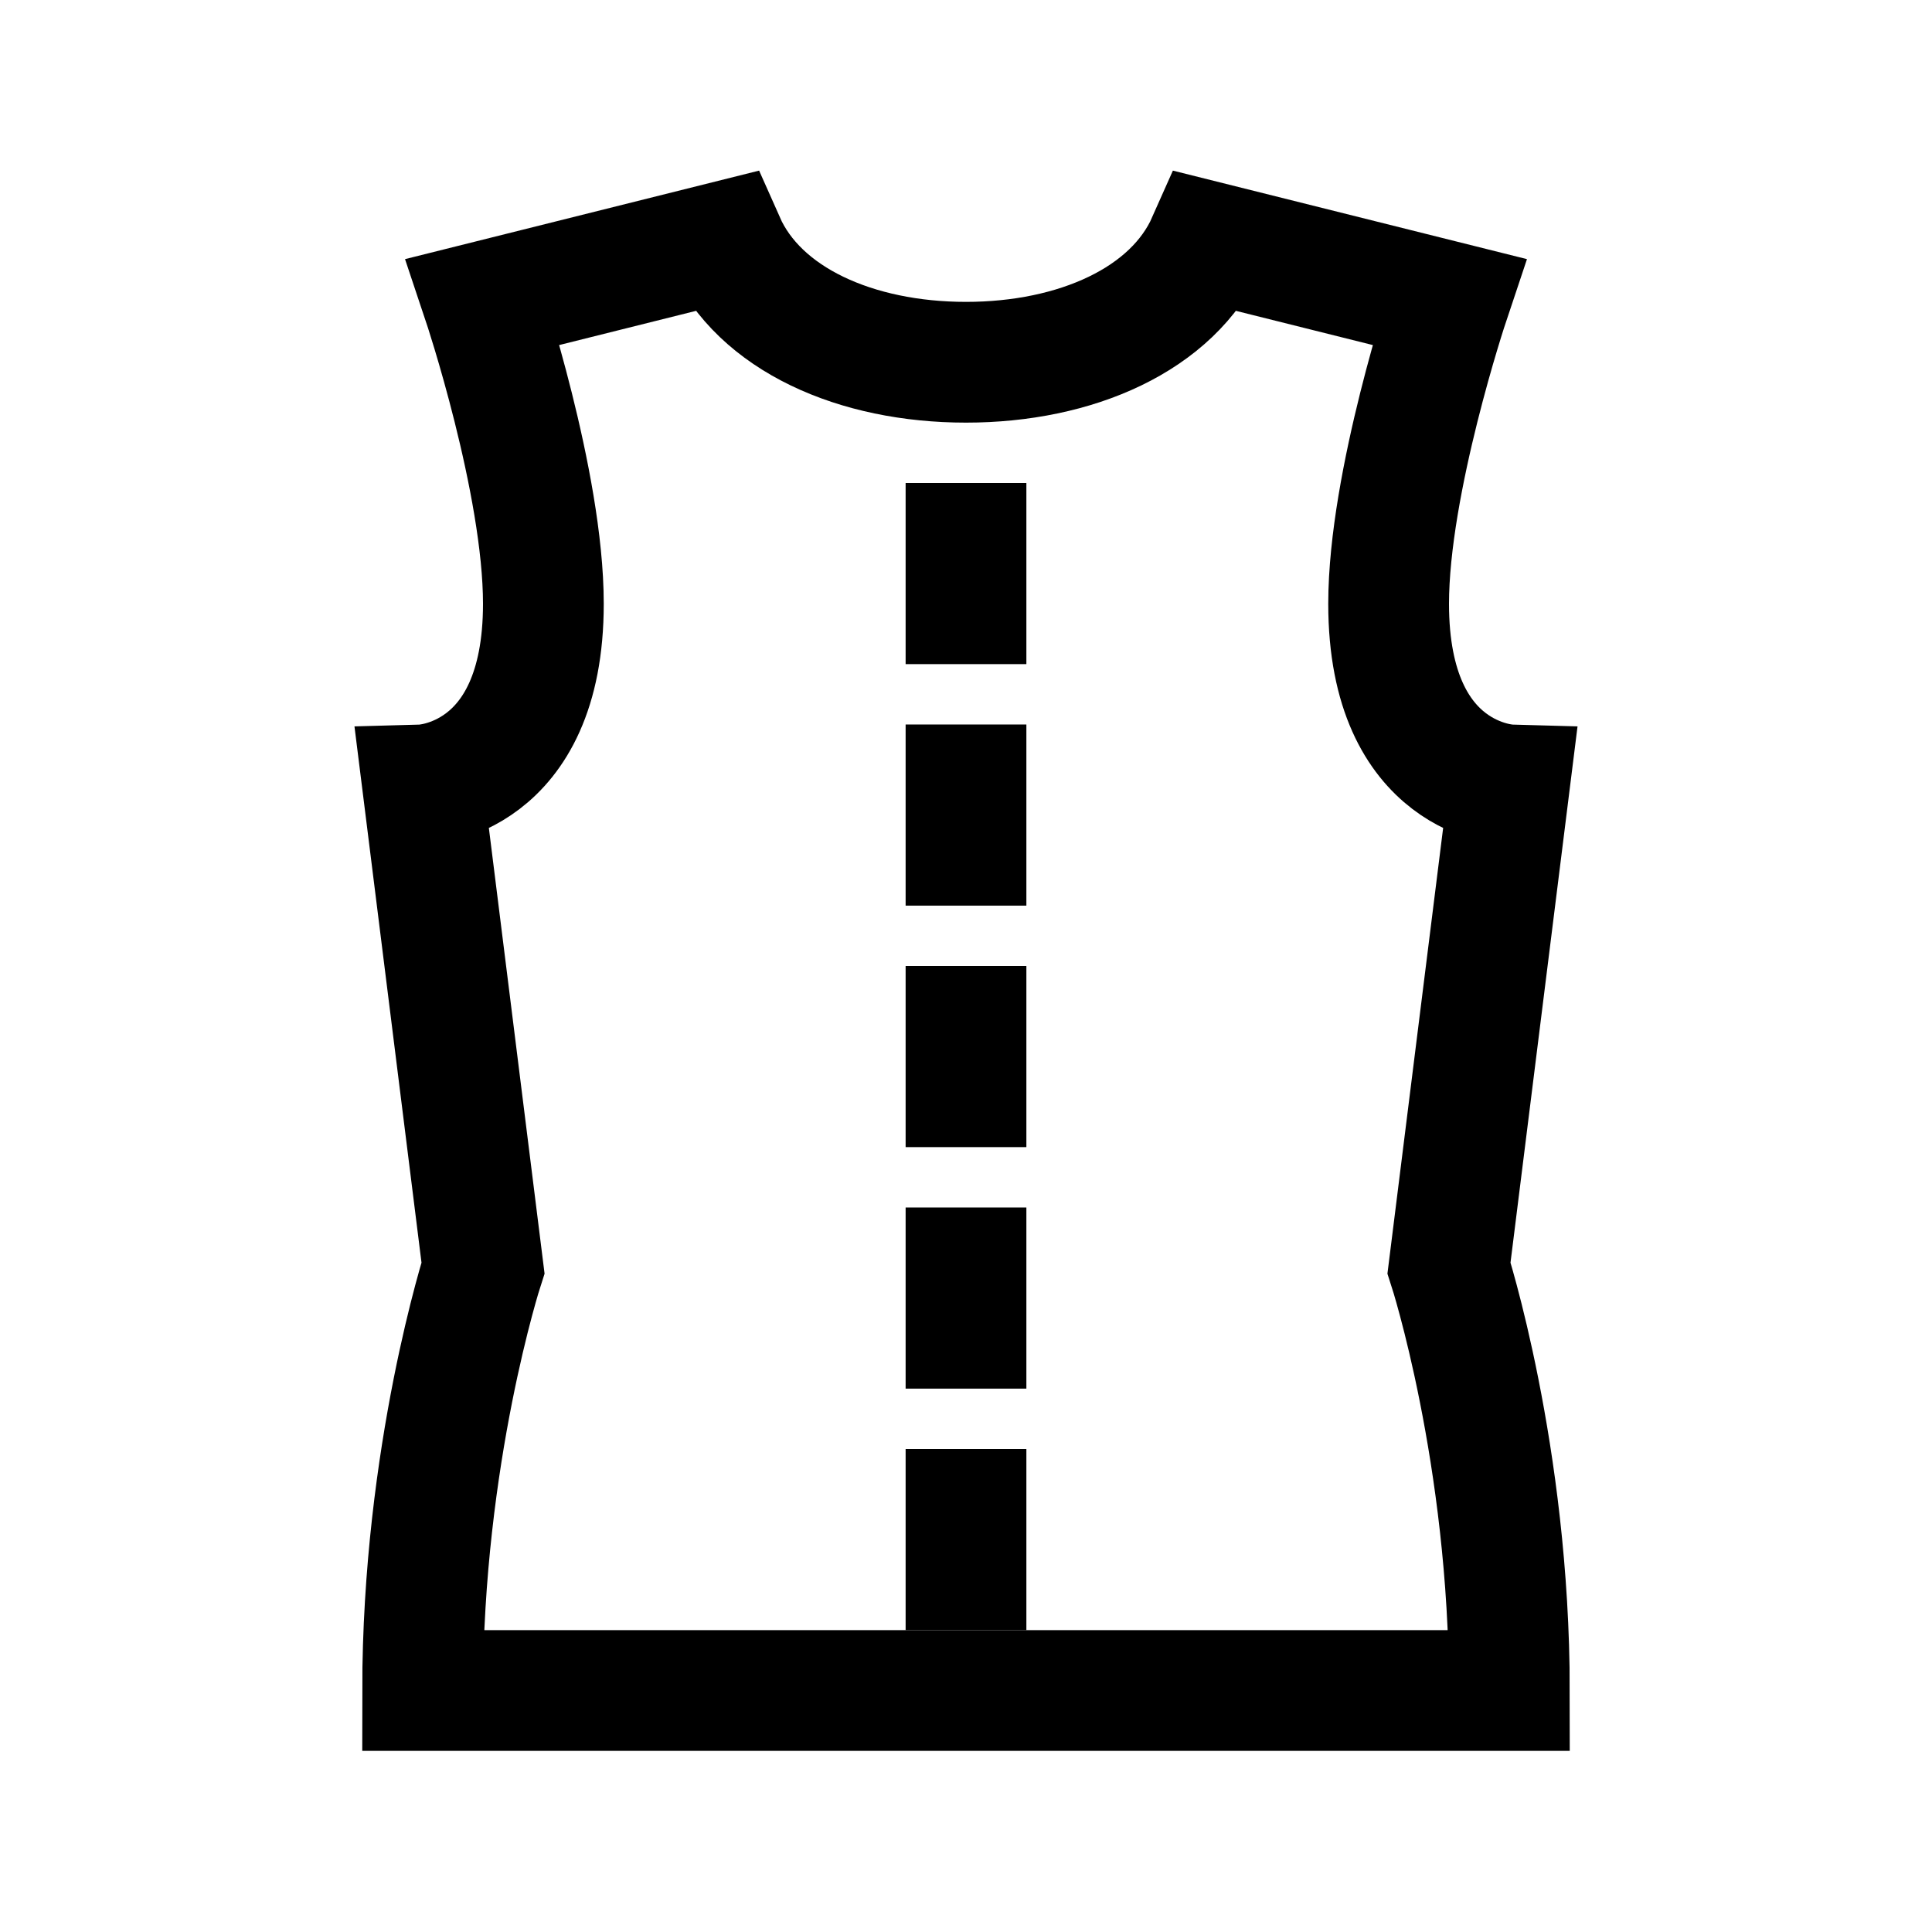 <?xml version="1.0" encoding="iso-8859-1"?>
<!-- Generator: Adobe Illustrator 19.1.1, SVG Export Plug-In . SVG Version: 6.00 Build 0)  -->
<svg version="1.1" id="Layer_1" xmlns="http://www.w3.org/2000/svg" xmlns:xlink="http://www.w3.org/1999/xlink" x="0px" y="0px"
	 viewBox="0 0 32 32" style="enable-background:new 0 0 32 32;" xml:space="preserve">
<path style="fill:none;stroke:#000000;stroke-width:2;stroke-miterlimit:10;" d="M16,28h9c0-3.906-1-7-1-7l1-8c0,0-2-0.056-2-3
	c0-2.012,1-5,1-5l-4-1c-0.573,1.292-2.183,2-4,2s-3.427-0.708-4-2L8,5c0,0,1,2.988,1,5c0,2.944-2,3-2,3l1,8c0,0-1,3.094-1,7
	C7,28,16,28,16,28z"/>
<line style="fill:none;stroke:#000000;stroke-width:2;stroke-miterlimit:10;" x1="16" y1="8" x2="16" y2="11"/>
<line style="fill:none;stroke:#000000;stroke-width:2;stroke-miterlimit:10;" x1="16" y1="12" x2="16" y2="15"/>
<line style="fill:none;stroke:#000000;stroke-width:2;stroke-miterlimit:10;" x1="16" y1="16" x2="16" y2="19"/>
<line style="fill:none;stroke:#000000;stroke-width:2;stroke-miterlimit:10;" x1="16" y1="20" x2="16" y2="23"/>
<line style="fill:none;stroke:#000000;stroke-width:2;stroke-miterlimit:10;" x1="16" y1="24" x2="16" y2="27"/>
</svg>
